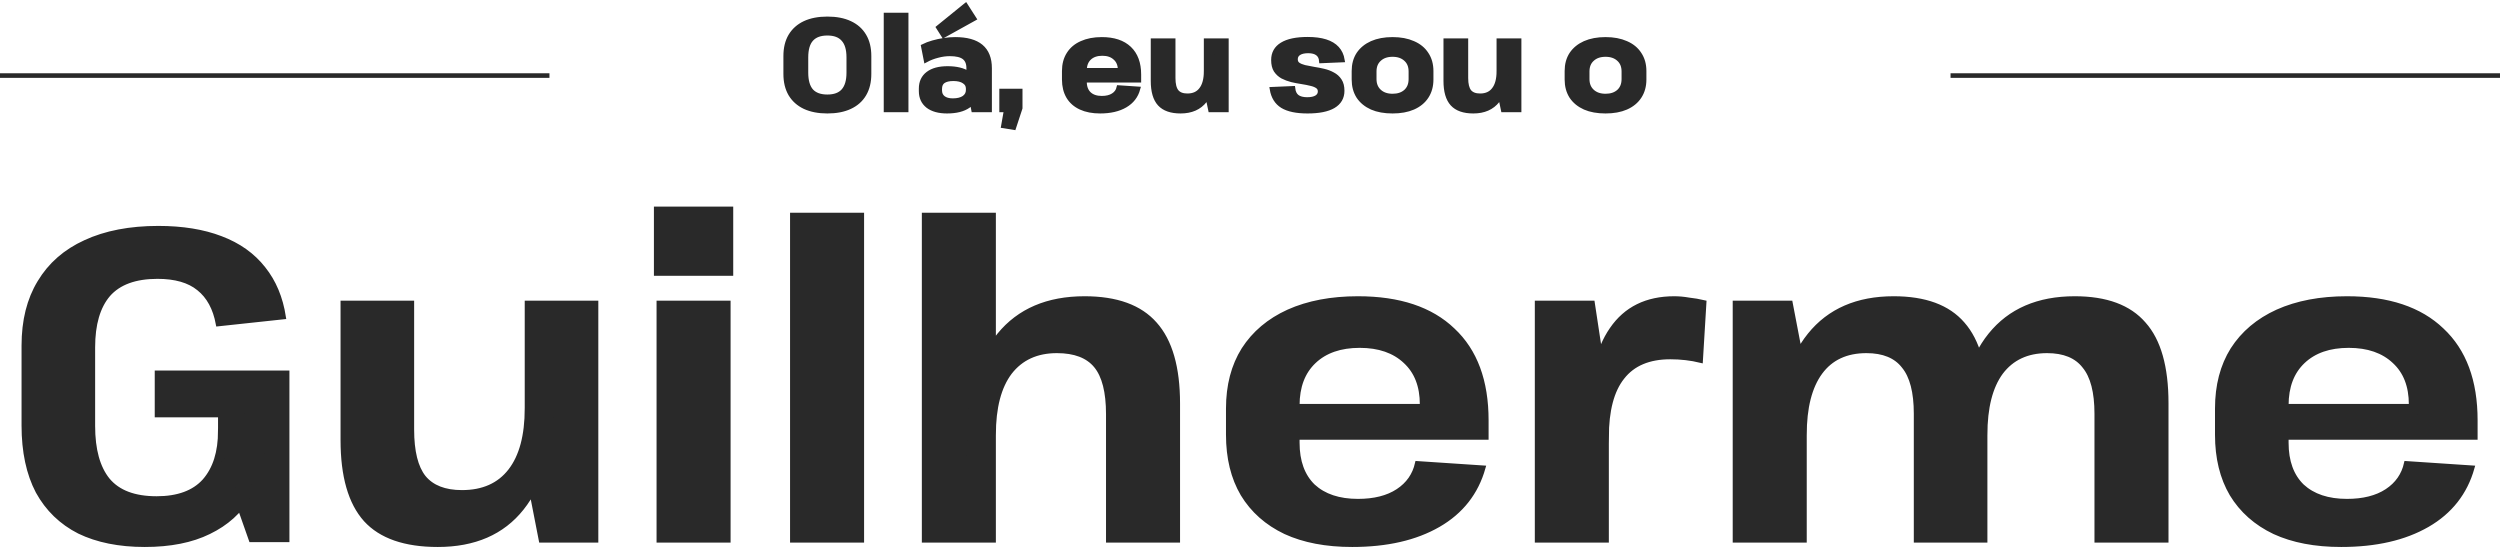 <svg width="273" height="60" viewBox="0 0 273 60" fill="none" xmlns="http://www.w3.org/2000/svg">
<path d="M15.803 59.48C13.019 59.48 10.635 59 8.651 58.04C6.699 57.048 5.195 55.592 4.139 53.672C3.115 51.72 2.603 49.32 2.603 46.472V37.736C2.603 35.016 3.179 32.712 4.331 30.824C5.483 28.904 7.147 27.448 9.323 26.456C11.531 25.432 14.187 24.92 17.291 24.92C19.915 24.92 22.187 25.288 24.107 26.024C26.059 26.76 27.611 27.864 28.763 29.336C29.915 30.776 30.651 32.536 30.971 34.616L23.819 35.384C23.499 33.656 22.795 32.36 21.707 31.496C20.651 30.632 19.147 30.2 17.195 30.2C14.763 30.2 12.971 30.856 11.819 32.168C10.699 33.48 10.139 35.4 10.139 37.928V46.52C10.139 49.112 10.683 51.08 11.771 52.424C12.891 53.768 14.667 54.44 17.099 54.44C19.435 54.44 21.179 53.8 22.331 52.52C23.483 51.208 24.059 49.384 24.059 47.048L28.667 48.008C28.667 50.376 28.171 52.424 27.179 54.152C26.187 55.848 24.731 57.16 22.811 58.088C20.923 59.016 18.587 59.48 15.803 59.48ZM24.059 49.4V42.392L26.459 45.32H17.147V40.712H31.355V58.952H27.419L24.059 49.4Z" fill="#292929"/>
<path d="M44.974 46.904C44.974 49.304 45.406 51.048 46.27 52.136C47.166 53.224 48.558 53.768 50.446 53.768C52.75 53.768 54.51 52.984 55.726 51.416C56.942 49.848 57.55 47.576 57.55 44.6L60.19 40.76V44.024C60.19 48.984 59.118 52.808 56.974 55.496C54.862 58.152 51.806 59.48 47.806 59.48C44.222 59.48 41.598 58.568 39.934 56.744C38.27 54.888 37.438 51.992 37.438 48.056V33.08H44.974V46.904ZM65.086 59H59.086L57.55 51.128V33.08H65.086V59Z" fill="#292929"/>
<path d="M79.53 33.08V59H71.946V33.08H79.53ZM79.818 22.808V29.864H71.658V22.808H79.818Z" fill="#292929"/>
<path d="M94.108 23.48V59H86.524V23.48H94.108Z" fill="#292929"/>
<path d="M121.027 45.224C121.027 42.792 120.579 41.032 119.683 39.944C118.787 38.856 117.363 38.312 115.411 38.312C113.203 38.312 111.491 39.096 110.275 40.664C109.091 42.232 108.499 44.504 108.499 47.48L105.811 51.32L105.859 48.056C105.859 43.064 106.947 39.24 109.123 36.584C111.299 33.928 114.403 32.6 118.435 32.6C121.923 32.6 124.483 33.528 126.115 35.384C127.779 37.24 128.611 40.136 128.611 44.072V59H121.027V45.224ZM100.915 23.48H108.499V59H100.915V23.48Z" fill="#292929"/>
<path d="M147.664 59.48C144.816 59.48 142.384 59.016 140.368 58.088C138.352 57.128 136.8 55.752 135.712 53.96C134.656 52.168 134.128 50.008 134.128 47.48V44.6C134.128 42.104 134.688 39.96 135.808 38.168C136.96 36.376 138.592 35 140.704 34.04C142.848 33.08 145.376 32.6 148.288 32.6C152.8 32.6 156.256 33.752 158.656 36.056C161.088 38.328 162.304 41.608 162.304 45.896V47.768H140.272V44.36H156.352L155.296 45.656V44.168C155.296 42.152 154.688 40.584 153.472 39.464C152.256 38.312 150.592 37.736 148.48 37.736C146.368 37.736 144.704 38.312 143.488 39.464C142.272 40.616 141.664 42.216 141.664 44.264V48.344C141.664 50.392 142.24 51.976 143.392 53.096C144.576 54.184 146.208 54.728 148.288 54.728C150.08 54.728 151.536 54.36 152.656 53.624C153.776 52.888 154.48 51.88 154.768 50.6L161.968 51.08C161.2 53.8 159.568 55.88 157.072 57.32C154.576 58.76 151.44 59.48 147.664 59.48Z" fill="#292929"/>
<path d="M167.852 33.08H173.9L175.436 43.208V59H167.852V33.08ZM173.708 45.8C173.708 41.448 174.476 38.168 176.012 35.96C177.548 33.72 179.82 32.6 182.828 32.6C183.34 32.6 183.868 32.648 184.412 32.744C184.988 32.808 185.548 32.904 186.092 33.032L185.708 39.368C184.652 39.112 183.548 38.984 182.396 38.984C180.06 38.984 178.316 39.72 177.164 41.192C176.012 42.632 175.436 44.824 175.436 47.768L173.708 45.8Z" fill="#292929"/>
<path d="M228.966 45.176C228.966 42.808 228.518 41.08 227.622 39.992C226.758 38.872 225.398 38.312 223.542 38.312C221.366 38.312 219.686 39.096 218.502 40.664C217.35 42.232 216.774 44.504 216.774 47.48L214.134 51.32V48.056C214.134 43.064 215.206 39.24 217.35 36.584C219.494 33.928 222.566 32.6 226.566 32.6C229.99 32.6 232.502 33.528 234.102 35.384C235.734 37.208 236.55 40.088 236.55 44.024V59H228.966V45.176ZM189.462 33.08H195.51L197.046 41.096V59H189.462V33.08ZM209.238 45.176C209.238 42.808 208.79 41.08 207.894 39.992C207.03 38.872 205.67 38.312 203.814 38.312C201.606 38.312 199.926 39.096 198.774 40.664C197.622 42.232 197.046 44.504 197.046 47.48L194.406 51.32V48.056C194.406 43.064 195.478 39.24 197.622 36.584C199.766 33.928 202.822 32.6 206.79 32.6C210.214 32.6 212.726 33.528 214.326 35.384C215.958 37.24 216.774 40.12 216.774 44.024V59H209.238V45.176Z" fill="#292929"/>
<path d="M255.664 59.48C252.816 59.48 250.384 59.016 248.368 58.088C246.352 57.128 244.8 55.752 243.712 53.96C242.656 52.168 242.128 50.008 242.128 47.48V44.6C242.128 42.104 242.688 39.96 243.808 38.168C244.96 36.376 246.592 35 248.704 34.04C250.848 33.08 253.376 32.6 256.288 32.6C260.8 32.6 264.256 33.752 266.656 36.056C269.088 38.328 270.304 41.608 270.304 45.896V47.768H248.272V44.36H264.352L263.296 45.656V44.168C263.296 42.152 262.688 40.584 261.472 39.464C260.256 38.312 258.592 37.736 256.48 37.736C254.368 37.736 252.704 38.312 251.488 39.464C250.272 40.616 249.664 42.216 249.664 44.264V48.344C249.664 50.392 250.24 51.976 251.392 53.096C252.576 54.184 254.208 54.728 256.288 54.728C258.08 54.728 259.536 54.36 260.656 53.624C261.776 52.888 262.48 51.88 262.768 50.6L269.968 51.08C269.2 53.8 267.568 55.88 265.072 57.32C262.576 58.76 259.44 59.48 255.664 59.48Z" fill="#292929"/>
<path d="M90.348 12.14C89.387 12.14 88.565 11.981 87.884 11.664C87.212 11.347 86.694 10.885 86.33 10.278C85.975 9.671 85.798 8.939 85.798 8.08V6.12C85.798 5.252 85.975 4.519 86.33 3.922C86.694 3.315 87.212 2.853 87.884 2.536C88.565 2.219 89.387 2.06 90.348 2.06C91.319 2.06 92.14 2.219 92.812 2.536C93.493 2.853 94.011 3.315 94.366 3.922C94.721 4.519 94.898 5.252 94.898 6.12V8.08C94.898 8.939 94.721 9.671 94.366 10.278C94.011 10.885 93.493 11.347 92.812 11.664C92.14 11.981 91.319 12.14 90.348 12.14ZM90.348 10.572C91.132 10.572 91.715 10.357 92.098 9.928C92.49 9.489 92.686 8.827 92.686 7.94V6.26C92.686 5.373 92.49 4.715 92.098 4.286C91.715 3.847 91.132 3.628 90.348 3.628C89.564 3.628 88.976 3.847 88.584 4.286C88.201 4.715 88.01 5.373 88.01 6.26V7.94C88.01 8.827 88.201 9.489 88.584 9.928C88.976 10.357 89.564 10.572 90.348 10.572Z" fill="#292929"/>
<path d="M98.952 1.64V12H96.754V1.64H98.952Z" fill="#292929"/>
<path d="M105.782 9.284V7.45C105.782 6.909 105.618 6.512 105.292 6.26C104.965 6.008 104.442 5.882 103.724 5.882C103.285 5.882 102.842 5.943 102.394 6.064C101.946 6.176 101.521 6.339 101.12 6.554L100.826 5.056C101.124 4.907 101.47 4.776 101.862 4.664C102.254 4.552 102.66 4.463 103.08 4.398C103.509 4.333 103.915 4.3 104.298 4.3C105.558 4.3 106.5 4.561 107.126 5.084C107.751 5.607 108.064 6.395 108.064 7.45V12H106.314L105.782 9.284ZM103.416 12.14C102.529 12.14 101.834 11.949 101.33 11.566C100.835 11.174 100.588 10.637 100.588 9.956V9.676C100.588 8.976 100.84 8.435 101.344 8.052C101.848 7.669 102.557 7.478 103.472 7.478C104.442 7.478 105.203 7.665 105.754 8.038C106.304 8.411 106.58 8.943 106.58 9.634V9.928C106.58 10.619 106.3 11.16 105.74 11.552C105.189 11.944 104.414 12.14 103.416 12.14ZM104.046 10.992C104.568 10.992 104.979 10.889 105.278 10.684C105.576 10.469 105.726 10.185 105.726 9.83V9.676C105.726 9.34 105.581 9.079 105.292 8.892C105.012 8.696 104.615 8.598 104.102 8.598C103.626 8.598 103.257 8.687 102.996 8.864C102.744 9.041 102.618 9.326 102.618 9.718V9.858C102.618 10.222 102.744 10.502 102.996 10.698C103.248 10.894 103.598 10.992 104.046 10.992ZM106.37 2.032L103.038 3.88L102.478 2.998L105.446 0.59L106.37 2.032Z" fill="#292929"/>
<path d="M111.406 9.942V11.804L110.706 13.932L109.572 13.75L109.88 12H109.376V9.942H111.406Z" fill="#292929"/>
<path d="M120.136 12.14C119.315 12.14 118.61 12.005 118.022 11.734C117.434 11.463 116.986 11.071 116.678 10.558C116.37 10.035 116.216 9.41 116.216 8.682V7.758C116.216 7.039 116.38 6.423 116.706 5.91C117.033 5.387 117.504 4.991 118.12 4.72C118.736 4.44 119.469 4.3 120.318 4.3C121.616 4.3 122.614 4.631 123.314 5.294C124.014 5.957 124.364 6.904 124.364 8.136V8.766H118.022V7.674H122.628L122.32 8.094V7.646C122.32 7.086 122.143 6.647 121.788 6.33C121.443 6.003 120.972 5.84 120.374 5.84C119.768 5.84 119.292 6.003 118.946 6.33C118.601 6.657 118.428 7.109 118.428 7.688V8.934C118.428 9.503 118.596 9.947 118.932 10.264C119.268 10.572 119.73 10.726 120.318 10.726C120.832 10.726 121.247 10.623 121.564 10.418C121.891 10.213 122.096 9.928 122.18 9.564L124.266 9.704C124.052 10.488 123.585 11.09 122.866 11.51C122.148 11.93 121.238 12.14 120.136 12.14Z" fill="#292929"/>
<path d="M128.111 8.528C128.111 9.2 128.233 9.69 128.475 9.998C128.727 10.306 129.124 10.46 129.665 10.46C130.328 10.46 130.832 10.231 131.177 9.774C131.532 9.317 131.709 8.654 131.709 7.786L132.493 6.652V7.618C132.493 9.074 132.185 10.194 131.569 10.978C130.963 11.753 130.081 12.14 128.923 12.14C127.887 12.14 127.127 11.874 126.641 11.342C126.156 10.81 125.913 9.975 125.913 8.836V4.44H128.111V8.528ZM133.921 12H132.185L131.709 9.732V4.44H133.921V12Z" fill="#292929"/>
<path d="M142.784 12.14C141.58 12.14 140.665 11.949 140.04 11.566C139.424 11.183 139.046 10.577 138.906 9.746L141.188 9.648C141.235 10.068 141.384 10.376 141.636 10.572C141.897 10.768 142.266 10.866 142.742 10.866C143.19 10.866 143.535 10.791 143.778 10.642C144.03 10.483 144.156 10.264 144.156 9.984C144.156 9.741 144.063 9.555 143.876 9.424C143.689 9.293 143.447 9.195 143.148 9.13C142.849 9.055 142.518 8.99 142.154 8.934C141.79 8.878 141.426 8.808 141.062 8.724C140.698 8.631 140.362 8.505 140.054 8.346C139.755 8.178 139.513 7.954 139.326 7.674C139.149 7.394 139.06 7.021 139.06 6.554C139.06 5.817 139.373 5.257 139.998 4.874C140.633 4.482 141.566 4.286 142.798 4.286C143.563 4.286 144.212 4.37 144.744 4.538C145.276 4.706 145.696 4.958 146.004 5.294C146.312 5.63 146.508 6.05 146.592 6.554L144.296 6.652C144.268 6.297 144.133 6.027 143.89 5.84C143.647 5.653 143.302 5.56 142.854 5.56C142.415 5.56 142.075 5.639 141.832 5.798C141.589 5.957 141.468 6.181 141.468 6.47C141.468 6.722 141.557 6.913 141.734 7.044C141.921 7.175 142.163 7.277 142.462 7.352C142.77 7.417 143.106 7.483 143.47 7.548C143.834 7.604 144.193 7.674 144.548 7.758C144.912 7.842 145.243 7.968 145.542 8.136C145.85 8.295 146.097 8.519 146.284 8.808C146.471 9.088 146.564 9.457 146.564 9.914C146.564 10.642 146.242 11.197 145.598 11.58C144.963 11.953 144.025 12.14 142.784 12.14Z" fill="#292929"/>
<path d="M152.067 12.14C151.19 12.14 150.438 12.005 149.813 11.734C149.188 11.454 148.702 11.057 148.357 10.544C148.021 10.021 147.853 9.401 147.853 8.682V7.758C147.853 7.039 148.021 6.423 148.357 5.91C148.702 5.397 149.188 5 149.813 4.72C150.448 4.44 151.199 4.3 152.067 4.3C152.935 4.3 153.682 4.44 154.307 4.72C154.942 4.991 155.427 5.387 155.763 5.91C156.108 6.423 156.281 7.039 156.281 7.758V8.682C156.281 9.401 156.108 10.021 155.763 10.544C155.427 11.057 154.942 11.454 154.307 11.734C153.682 12.005 152.935 12.14 152.067 12.14ZM152.067 10.488C152.674 10.488 153.159 10.325 153.523 9.998C153.887 9.662 154.069 9.209 154.069 8.64V7.8C154.069 7.231 153.887 6.783 153.523 6.456C153.159 6.12 152.674 5.952 152.067 5.952C151.46 5.952 150.975 6.12 150.611 6.456C150.247 6.783 150.065 7.231 150.065 7.8V8.64C150.065 9.2 150.247 9.648 150.611 9.984C150.975 10.32 151.46 10.488 152.067 10.488Z" fill="#292929"/>
<path d="M160.076 8.528C160.076 9.2 160.197 9.69 160.44 9.998C160.692 10.306 161.089 10.46 161.63 10.46C162.293 10.46 162.797 10.231 163.142 9.774C163.497 9.317 163.674 8.654 163.674 7.786L164.458 6.652V7.618C164.458 9.074 164.15 10.194 163.534 10.978C162.927 11.753 162.045 12.14 160.888 12.14C159.852 12.14 159.091 11.874 158.606 11.342C158.121 10.81 157.878 9.975 157.878 8.836V4.44H160.076V8.528ZM165.886 12H164.15L163.674 9.732V4.44H165.886V12Z" fill="#292929"/>
<path d="M175.323 12.14C174.446 12.14 173.694 12.005 173.069 11.734C172.444 11.454 171.958 11.057 171.613 10.544C171.277 10.021 171.109 9.401 171.109 8.682V7.758C171.109 7.039 171.277 6.423 171.613 5.91C171.958 5.397 172.444 5 173.069 4.72C173.704 4.44 174.455 4.3 175.323 4.3C176.191 4.3 176.938 4.44 177.563 4.72C178.198 4.991 178.683 5.387 179.019 5.91C179.364 6.423 179.537 7.039 179.537 7.758V8.682C179.537 9.401 179.364 10.021 179.019 10.544C178.683 11.057 178.198 11.454 177.563 11.734C176.938 12.005 176.191 12.14 175.323 12.14ZM175.323 10.488C175.93 10.488 176.415 10.325 176.779 9.998C177.143 9.662 177.325 9.209 177.325 8.64V7.8C177.325 7.231 177.143 6.783 176.779 6.456C176.415 6.12 175.93 5.952 175.323 5.952C174.716 5.952 174.231 6.12 173.867 6.456C173.503 6.783 173.321 7.231 173.321 7.8V8.64C173.321 9.2 173.503 9.648 173.867 9.984C174.231 10.32 174.716 10.488 175.323 10.488Z" fill="#292929"/>
<path d="M273 8.25H213M60 8.25H0M15.803 59.48C13.019 59.48 10.635 59 8.651 58.04C6.699 57.048 5.195 55.592 4.139 53.672C3.115 51.72 2.603 49.32 2.603 46.472V37.736C2.603 35.016 3.179 32.712 4.331 30.824C5.483 28.904 7.147 27.448 9.323 26.456C11.531 25.432 14.187 24.92 17.291 24.92C19.915 24.92 22.187 25.288 24.107 26.024C26.059 26.76 27.611 27.864 28.763 29.336C29.915 30.776 30.651 32.536 30.971 34.616L23.819 35.384C23.499 33.656 22.795 32.36 21.707 31.496C20.651 30.632 19.147 30.2 17.195 30.2C14.763 30.2 12.971 30.856 11.819 32.168C10.699 33.48 10.139 35.4 10.139 37.928V46.52C10.139 49.112 10.683 51.08 11.771 52.424C12.891 53.768 14.667 54.44 17.099 54.44C19.435 54.44 21.179 53.8 22.331 52.52C23.483 51.208 24.059 49.384 24.059 47.048L28.667 48.008C28.667 50.376 28.171 52.424 27.179 54.152C26.187 55.848 24.731 57.16 22.811 58.088C20.923 59.016 18.587 59.48 15.803 59.48ZM24.059 49.4V42.392L26.459 45.32H17.147V40.712H31.355V58.952H27.419L24.059 49.4ZM44.974 46.904C44.974 49.304 45.406 51.048 46.27 52.136C47.166 53.224 48.558 53.768 50.446 53.768C52.75 53.768 54.51 52.984 55.726 51.416C56.942 49.848 57.55 47.576 57.55 44.6L60.19 40.76V44.024C60.19 48.984 59.118 52.808 56.974 55.496C54.862 58.152 51.806 59.48 47.806 59.48C44.222 59.48 41.598 58.568 39.934 56.744C38.27 54.888 37.438 51.992 37.438 48.056V33.08H44.974V46.904ZM65.086 59H59.086L57.55 51.128V33.08H65.086V59ZM79.53 33.08V59H71.946V33.08H79.53ZM79.818 22.808V29.864H71.658V22.808H79.818ZM94.108 23.48V59H86.524V23.48H94.108ZM121.027 45.224C121.027 42.792 120.579 41.032 119.683 39.944C118.787 38.856 117.363 38.312 115.411 38.312C113.203 38.312 111.491 39.096 110.275 40.664C109.091 42.232 108.499 44.504 108.499 47.48L105.811 51.32L105.859 48.056C105.859 43.064 106.947 39.24 109.123 36.584C111.299 33.928 114.403 32.6 118.435 32.6C121.923 32.6 124.483 33.528 126.115 35.384C127.779 37.24 128.611 40.136 128.611 44.072V59H121.027V45.224ZM100.915 23.48H108.499V59H100.915V23.48ZM147.664 59.48C144.816 59.48 142.384 59.016 140.368 58.088C138.352 57.128 136.8 55.752 135.712 53.96C134.656 52.168 134.128 50.008 134.128 47.48V44.6C134.128 42.104 134.688 39.96 135.808 38.168C136.96 36.376 138.592 35 140.704 34.04C142.848 33.08 145.376 32.6 148.288 32.6C152.8 32.6 156.256 33.752 158.656 36.056C161.088 38.328 162.304 41.608 162.304 45.896V47.768H140.272V44.36H156.352L155.296 45.656V44.168C155.296 42.152 154.688 40.584 153.472 39.464C152.256 38.312 150.592 37.736 148.48 37.736C146.368 37.736 144.704 38.312 143.488 39.464C142.272 40.616 141.664 42.216 141.664 44.264V48.344C141.664 50.392 142.24 51.976 143.392 53.096C144.576 54.184 146.208 54.728 148.288 54.728C150.08 54.728 151.536 54.36 152.656 53.624C153.776 52.888 154.48 51.88 154.768 50.6L161.968 51.08C161.2 53.8 159.568 55.88 157.072 57.32C154.576 58.76 151.44 59.48 147.664 59.48ZM167.852 33.08H173.9L175.436 43.208V59H167.852V33.08ZM173.708 45.8C173.708 41.448 174.476 38.168 176.012 35.96C177.548 33.72 179.82 32.6 182.828 32.6C183.34 32.6 183.868 32.648 184.412 32.744C184.988 32.808 185.548 32.904 186.092 33.032L185.708 39.368C184.652 39.112 183.548 38.984 182.396 38.984C180.06 38.984 178.316 39.72 177.164 41.192C176.012 42.632 175.436 44.824 175.436 47.768L173.708 45.8ZM228.966 45.176C228.966 42.808 228.518 41.08 227.622 39.992C226.758 38.872 225.398 38.312 223.542 38.312C221.366 38.312 219.686 39.096 218.502 40.664C217.35 42.232 216.774 44.504 216.774 47.48L214.134 51.32V48.056C214.134 43.064 215.206 39.24 217.35 36.584C219.494 33.928 222.566 32.6 226.566 32.6C229.99 32.6 232.502 33.528 234.102 35.384C235.734 37.208 236.55 40.088 236.55 44.024V59H228.966V45.176ZM189.462 33.08H195.51L197.046 41.096V59H189.462V33.08ZM209.238 45.176C209.238 42.808 208.79 41.08 207.894 39.992C207.03 38.872 205.67 38.312 203.814 38.312C201.606 38.312 199.926 39.096 198.774 40.664C197.622 42.232 197.046 44.504 197.046 47.48L194.406 51.32V48.056C194.406 43.064 195.478 39.24 197.622 36.584C199.766 33.928 202.822 32.6 206.79 32.6C210.214 32.6 212.726 33.528 214.326 35.384C215.958 37.24 216.774 40.12 216.774 44.024V59H209.238V45.176ZM255.664 59.48C252.816 59.48 250.384 59.016 248.368 58.088C246.352 57.128 244.8 55.752 243.712 53.96C242.656 52.168 242.128 50.008 242.128 47.48V44.6C242.128 42.104 242.688 39.96 243.808 38.168C244.96 36.376 246.592 35 248.704 34.04C250.848 33.08 253.376 32.6 256.288 32.6C260.8 32.6 264.256 33.752 266.656 36.056C269.088 38.328 270.304 41.608 270.304 45.896V47.768H248.272V44.36H264.352L263.296 45.656V44.168C263.296 42.152 262.688 40.584 261.472 39.464C260.256 38.312 258.592 37.736 256.48 37.736C254.368 37.736 252.704 38.312 251.488 39.464C250.272 40.616 249.664 42.216 249.664 44.264V48.344C249.664 50.392 250.24 51.976 251.392 53.096C252.576 54.184 254.208 54.728 256.288 54.728C258.08 54.728 259.536 54.36 260.656 53.624C261.776 52.888 262.48 51.88 262.768 50.6L269.968 51.08C269.2 53.8 267.568 55.88 265.072 57.32C262.576 58.76 259.44 59.48 255.664 59.48ZM90.348 12.14C89.387 12.14 88.565 11.981 87.884 11.664C87.212 11.347 86.694 10.885 86.33 10.278C85.975 9.671 85.798 8.939 85.798 8.08V6.12C85.798 5.252 85.975 4.519 86.33 3.922C86.694 3.315 87.212 2.853 87.884 2.536C88.565 2.219 89.387 2.06 90.348 2.06C91.319 2.06 92.14 2.219 92.812 2.536C93.493 2.853 94.011 3.315 94.366 3.922C94.721 4.519 94.898 5.252 94.898 6.12V8.08C94.898 8.939 94.721 9.671 94.366 10.278C94.011 10.885 93.493 11.347 92.812 11.664C92.14 11.981 91.319 12.14 90.348 12.14ZM90.348 10.572C91.132 10.572 91.715 10.357 92.098 9.928C92.49 9.489 92.686 8.827 92.686 7.94V6.26C92.686 5.373 92.49 4.715 92.098 4.286C91.715 3.847 91.132 3.628 90.348 3.628C89.564 3.628 88.976 3.847 88.584 4.286C88.201 4.715 88.01 5.373 88.01 6.26V7.94C88.01 8.827 88.201 9.489 88.584 9.928C88.976 10.357 89.564 10.572 90.348 10.572ZM98.952 1.64V12H96.754V1.64H98.952ZM105.782 9.284V7.45C105.782 6.909 105.618 6.512 105.292 6.26C104.965 6.008 104.442 5.882 103.724 5.882C103.285 5.882 102.842 5.943 102.394 6.064C101.946 6.176 101.521 6.339 101.12 6.554L100.826 5.056C101.124 4.907 101.47 4.776 101.862 4.664C102.254 4.552 102.66 4.463 103.08 4.398C103.509 4.333 103.915 4.3 104.298 4.3C105.558 4.3 106.5 4.561 107.126 5.084C107.751 5.607 108.064 6.395 108.064 7.45V12H106.314L105.782 9.284ZM103.416 12.14C102.529 12.14 101.834 11.949 101.33 11.566C100.835 11.174 100.588 10.637 100.588 9.956V9.676C100.588 8.976 100.84 8.435 101.344 8.052C101.848 7.669 102.557 7.478 103.472 7.478C104.442 7.478 105.203 7.665 105.754 8.038C106.304 8.411 106.58 8.943 106.58 9.634V9.928C106.58 10.619 106.3 11.16 105.74 11.552C105.189 11.944 104.414 12.14 103.416 12.14ZM104.046 10.992C104.568 10.992 104.979 10.889 105.278 10.684C105.576 10.469 105.726 10.185 105.726 9.83V9.676C105.726 9.34 105.581 9.079 105.292 8.892C105.012 8.696 104.615 8.598 104.102 8.598C103.626 8.598 103.257 8.687 102.996 8.864C102.744 9.041 102.618 9.326 102.618 9.718V9.858C102.618 10.222 102.744 10.502 102.996 10.698C103.248 10.894 103.598 10.992 104.046 10.992ZM106.37 2.032L103.038 3.88L102.478 2.998L105.446 0.59L106.37 2.032ZM111.406 9.942V11.804L110.706 13.932L109.572 13.75L109.88 12H109.376V9.942H111.406ZM120.136 12.14C119.315 12.14 118.61 12.005 118.022 11.734C117.434 11.463 116.986 11.071 116.678 10.558C116.37 10.035 116.216 9.41 116.216 8.682V7.758C116.216 7.039 116.38 6.423 116.706 5.91C117.033 5.387 117.504 4.991 118.12 4.72C118.736 4.44 119.469 4.3 120.318 4.3C121.616 4.3 122.614 4.631 123.314 5.294C124.014 5.957 124.364 6.904 124.364 8.136V8.766H118.022V7.674H122.628L122.32 8.094V7.646C122.32 7.086 122.143 6.647 121.788 6.33C121.443 6.003 120.972 5.84 120.374 5.84C119.768 5.84 119.292 6.003 118.946 6.33C118.601 6.657 118.428 7.109 118.428 7.688V8.934C118.428 9.503 118.596 9.947 118.932 10.264C119.268 10.572 119.73 10.726 120.318 10.726C120.832 10.726 121.247 10.623 121.564 10.418C121.891 10.213 122.096 9.928 122.18 9.564L124.266 9.704C124.052 10.488 123.585 11.09 122.866 11.51C122.148 11.93 121.238 12.14 120.136 12.14ZM128.111 8.528C128.111 9.2 128.233 9.69 128.475 9.998C128.727 10.306 129.124 10.46 129.665 10.46C130.328 10.46 130.832 10.231 131.177 9.774C131.532 9.317 131.709 8.654 131.709 7.786L132.493 6.652V7.618C132.493 9.074 132.185 10.194 131.569 10.978C130.963 11.753 130.081 12.14 128.923 12.14C127.887 12.14 127.127 11.874 126.641 11.342C126.156 10.81 125.913 9.975 125.913 8.836V4.44H128.111V8.528ZM133.921 12H132.185L131.709 9.732V4.44H133.921V12ZM142.784 12.14C141.58 12.14 140.665 11.949 140.04 11.566C139.424 11.183 139.046 10.577 138.906 9.746L141.188 9.648C141.235 10.068 141.384 10.376 141.636 10.572C141.897 10.768 142.266 10.866 142.742 10.866C143.19 10.866 143.535 10.791 143.778 10.642C144.03 10.483 144.156 10.264 144.156 9.984C144.156 9.741 144.063 9.555 143.876 9.424C143.689 9.293 143.447 9.195 143.148 9.13C142.849 9.055 142.518 8.99 142.154 8.934C141.79 8.878 141.426 8.808 141.062 8.724C140.698 8.631 140.362 8.505 140.054 8.346C139.755 8.178 139.513 7.954 139.326 7.674C139.149 7.394 139.06 7.021 139.06 6.554C139.06 5.817 139.373 5.257 139.998 4.874C140.633 4.482 141.566 4.286 142.798 4.286C143.563 4.286 144.212 4.37 144.744 4.538C145.276 4.706 145.696 4.958 146.004 5.294C146.312 5.63 146.508 6.05 146.592 6.554L144.296 6.652C144.268 6.297 144.133 6.027 143.89 5.84C143.647 5.653 143.302 5.56 142.854 5.56C142.415 5.56 142.075 5.639 141.832 5.798C141.589 5.957 141.468 6.181 141.468 6.47C141.468 6.722 141.557 6.913 141.734 7.044C141.921 7.175 142.163 7.277 142.462 7.352C142.77 7.417 143.106 7.483 143.47 7.548C143.834 7.604 144.193 7.674 144.548 7.758C144.912 7.842 145.243 7.968 145.542 8.136C145.85 8.295 146.097 8.519 146.284 8.808C146.471 9.088 146.564 9.457 146.564 9.914C146.564 10.642 146.242 11.197 145.598 11.58C144.963 11.953 144.025 12.14 142.784 12.14ZM152.067 12.14C151.19 12.14 150.438 12.005 149.813 11.734C149.188 11.454 148.702 11.057 148.357 10.544C148.021 10.021 147.853 9.401 147.853 8.682V7.758C147.853 7.039 148.021 6.423 148.357 5.91C148.702 5.397 149.188 5 149.813 4.72C150.448 4.44 151.199 4.3 152.067 4.3C152.935 4.3 153.682 4.44 154.307 4.72C154.942 4.991 155.427 5.387 155.763 5.91C156.108 6.423 156.281 7.039 156.281 7.758V8.682C156.281 9.401 156.108 10.021 155.763 10.544C155.427 11.057 154.942 11.454 154.307 11.734C153.682 12.005 152.935 12.14 152.067 12.14ZM152.067 10.488C152.674 10.488 153.159 10.325 153.523 9.998C153.887 9.662 154.069 9.209 154.069 8.64V7.8C154.069 7.231 153.887 6.783 153.523 6.456C153.159 6.12 152.674 5.952 152.067 5.952C151.46 5.952 150.975 6.12 150.611 6.456C150.247 6.783 150.065 7.231 150.065 7.8V8.64C150.065 9.2 150.247 9.648 150.611 9.984C150.975 10.32 151.46 10.488 152.067 10.488ZM160.076 8.528C160.076 9.2 160.197 9.69 160.44 9.998C160.692 10.306 161.089 10.46 161.63 10.46C162.293 10.46 162.797 10.231 163.142 9.774C163.497 9.317 163.674 8.654 163.674 7.786L164.458 6.652V7.618C164.458 9.074 164.15 10.194 163.534 10.978C162.927 11.753 162.045 12.14 160.888 12.14C159.852 12.14 159.091 11.874 158.606 11.342C158.121 10.81 157.878 9.975 157.878 8.836V4.44H160.076V8.528ZM165.886 12H164.15L163.674 9.732V4.44H165.886V12ZM175.323 12.14C174.446 12.14 173.694 12.005 173.069 11.734C172.444 11.454 171.958 11.057 171.613 10.544C171.277 10.021 171.109 9.401 171.109 8.682V7.758C171.109 7.039 171.277 6.423 171.613 5.91C171.958 5.397 172.444 5 173.069 4.72C173.704 4.44 174.455 4.3 175.323 4.3C176.191 4.3 176.938 4.44 177.563 4.72C178.198 4.991 178.683 5.387 179.019 5.91C179.364 6.423 179.537 7.039 179.537 7.758V8.682C179.537 9.401 179.364 10.021 179.019 10.544C178.683 11.057 178.198 11.454 177.563 11.734C176.938 12.005 176.191 12.14 175.323 12.14ZM175.323 10.488C175.93 10.488 176.415 10.325 176.779 9.998C177.143 9.662 177.325 9.209 177.325 8.64V7.8C177.325 7.231 177.143 6.783 176.779 6.456C176.415 6.12 175.93 5.952 175.323 5.952C174.716 5.952 174.231 6.12 173.867 6.456C173.503 6.783 173.321 7.231 173.321 7.8V8.64C173.321 9.2 173.503 9.648 173.867 9.984C174.231 10.32 174.716 10.488 175.323 10.488Z" stroke="#292929" stroke-width="0.5"/>
</svg>
